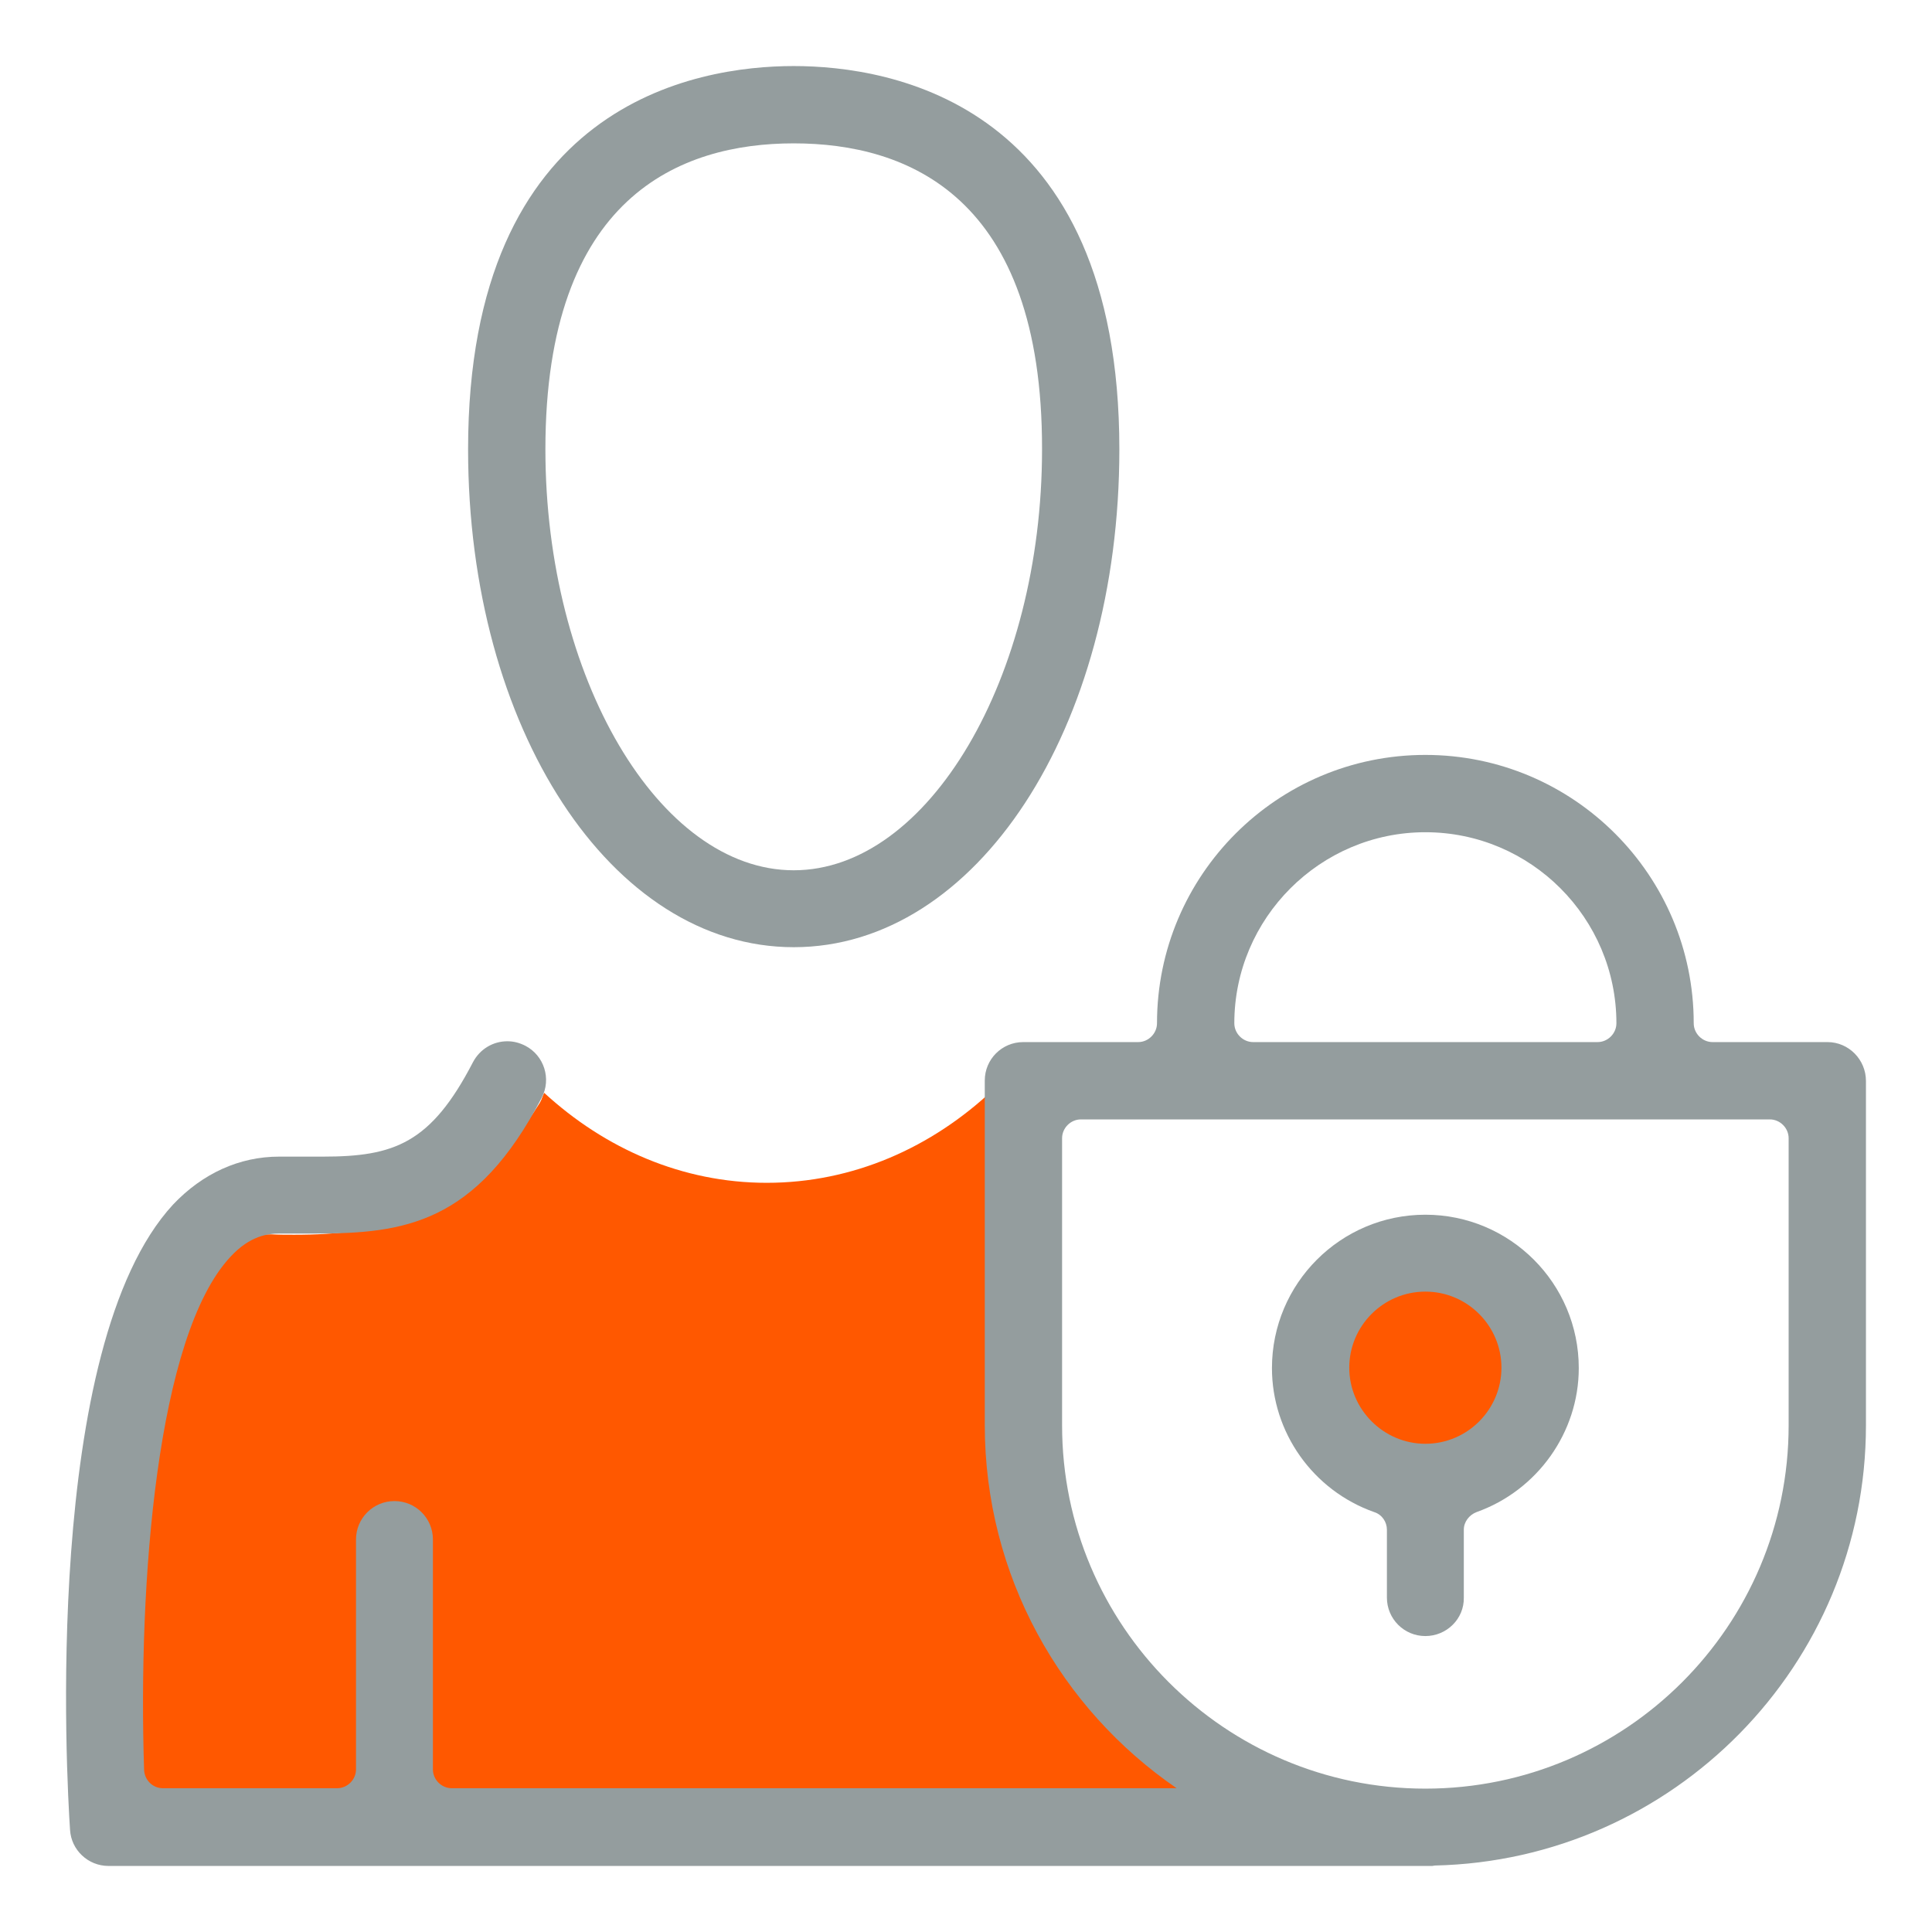 <?xml version="1.0" encoding="UTF-8"?> <svg xmlns="http://www.w3.org/2000/svg" width="117" height="117" viewBox="0 0 117 117" fill="none"><g filter="url(#filter0_d_567_137)"><path d="M48.067 51.205C57.823 51.205 65.731 40.225 65.731 26.68C65.731 13.136 57.823 2.155 48.067 2.155C38.312 2.155 30.403 13.136 30.403 26.68C30.403 40.225 38.312 51.205 48.067 51.205Z" fill="white"></path><path d="M32.683 62.799C28.322 69.81 22.971 70.776 17.818 70.776C17.348 70.776 16.877 70.776 16.431 70.751H15.465C14.82 70.751 13.83 70.9 12.764 72.188C8.776 76.994 7.859 91.907 8.28 103.228C8.305 103.847 8.751 104.318 9.296 104.318H83.915C84.46 104.318 84.906 103.847 84.931 103.228C85.327 91.907 84.411 76.969 80.447 72.188C79.382 70.9 78.391 70.751 77.747 70.751H76.78C76.334 70.751 75.864 70.776 75.393 70.776C70.24 70.776 64.864 69.81 60.504 62.799C60.33 62.526 60.231 62.254 60.182 61.957C56.441 65.499 51.66 67.63 46.432 67.63C41.329 67.63 36.646 65.573 32.955 62.18C32.856 62.378 32.806 62.601 32.683 62.799Z" fill="#FF5800"></path><path d="M62.535 61.833H110.968V86.184L100.217 102.807L88.449 106.201L73.287 103.525L63.13 89.38L62.535 61.833Z" fill="white"></path><path d="M93.255 78.852C93.255 82.667 90.158 85.788 86.318 85.788C82.503 85.788 79.382 82.692 79.382 78.852C79.382 75.037 82.478 71.915 86.318 71.915C90.158 71.915 93.255 75.012 93.255 78.852Z" fill="#FF5800"></path><path d="M48.067 53.361C37.018 53.361 28.347 40.107 28.347 23.212C28.347 2.254 42.146 0 48.067 0C53.988 0 67.787 2.254 67.787 23.212C67.787 40.107 59.141 53.361 48.067 53.361ZM48.067 4.682C41.205 4.682 33.029 7.903 33.029 23.212C33.029 37.035 39.916 48.703 48.067 48.703C56.218 48.703 63.105 37.035 63.105 23.212C63.13 7.878 54.954 4.682 48.067 4.682Z" fill="#949D9E"></path><path d="M86.318 95.078C85.03 95.078 83.99 94.037 83.99 92.749V88.637C83.99 88.166 83.692 87.72 83.222 87.572C79.505 86.259 77.028 82.741 77.028 78.852C77.028 73.724 81.19 69.562 86.318 69.562C91.447 69.562 95.609 73.724 95.609 78.852C95.609 82.741 93.106 86.259 89.415 87.572C88.969 87.745 88.647 88.166 88.647 88.637V92.749C88.672 94.037 87.607 95.078 86.318 95.078ZM86.318 74.219C83.767 74.219 81.71 76.3 81.71 78.827C81.71 81.354 83.791 83.434 86.318 83.434C88.87 83.434 90.926 81.354 90.926 78.827C90.926 76.3 88.87 74.219 86.318 74.219Z" fill="#949D9E"></path><path d="M110.671 59.108H103.71C103.09 59.108 102.57 58.587 102.57 57.968C102.57 49.001 95.287 41.717 86.318 41.717C77.35 41.717 70.067 49.001 70.067 57.968C70.067 58.587 69.546 59.108 68.927 59.108H61.965C60.677 59.108 59.637 60.148 59.637 61.436V82.295C59.637 91.436 64.245 99.487 71.256 104.293H27.356C26.737 104.293 26.217 103.773 26.217 103.154V89.231C26.217 87.943 25.176 86.903 23.888 86.903C22.6 86.903 21.559 87.943 21.559 89.231V103.154C21.559 103.773 21.039 104.293 20.419 104.293H9.866C9.246 104.293 8.751 103.798 8.726 103.178C8.355 91.833 9.494 76.895 13.953 72.113C15.143 70.825 16.233 70.701 16.951 70.701H19.131C24.458 70.701 28.843 70.107 32.806 62.477C33.401 61.337 32.955 59.925 31.816 59.331C31.469 59.157 31.122 59.058 30.726 59.058C29.858 59.058 29.066 59.529 28.644 60.322C26.093 65.251 23.863 66.044 19.552 66.044C19.131 66.044 18.66 66.044 18.19 66.044H16.901C14.498 66.044 12.269 67.06 10.485 68.942C2.533 77.539 4.044 103.847 4.242 106.82C4.316 108.034 5.332 109 6.571 109H86.74C86.789 109 86.839 108.975 86.888 108.975C101.331 108.653 113 96.837 113 82.32V61.461C113 60.173 111.959 59.108 110.671 59.108ZM86.318 46.399C92.71 46.399 97.888 51.602 97.888 57.968C97.888 58.587 97.368 59.108 96.748 59.108H75.888C75.269 59.108 74.749 58.587 74.749 57.968C74.749 51.602 79.951 46.399 86.318 46.399ZM108.318 82.32C108.318 94.459 98.458 104.318 86.318 104.318C74.179 104.318 64.319 94.434 64.319 82.32V64.929C64.319 64.31 64.839 63.79 65.459 63.79H107.178C107.797 63.79 108.318 64.31 108.318 64.929V82.32Z" fill="#949D9E"></path></g><defs><filter id="filter0_d_567_137" x="0" y="0" width="117" height="117" filterUnits="userSpaceOnUse" color-interpolation-filters="sRGB"><feFlood flood-opacity="0" result="BackgroundImageFix"></feFlood><feColorMatrix in="SourceAlpha" type="matrix" values="0 0 0 0 0 0 0 0 0 0 0 0 0 0 0 0 0 0 127 0" result="hardAlpha"></feColorMatrix><feOffset dy="4"></feOffset><feGaussianBlur stdDeviation="2"></feGaussianBlur><feComposite in2="hardAlpha" operator="out"></feComposite><feColorMatrix type="matrix" values="0 0 0 0 0 0 0 0 0 0 0 0 0 0 0 0 0 0 0.25 0"></feColorMatrix><feBlend mode="normal" in2="BackgroundImageFix" result="effect1_dropShadow_567_137"></feBlend><feBlend mode="normal" in="SourceGraphic" in2="effect1_dropShadow_567_137" result="shape"></feBlend></filter></defs></svg> 